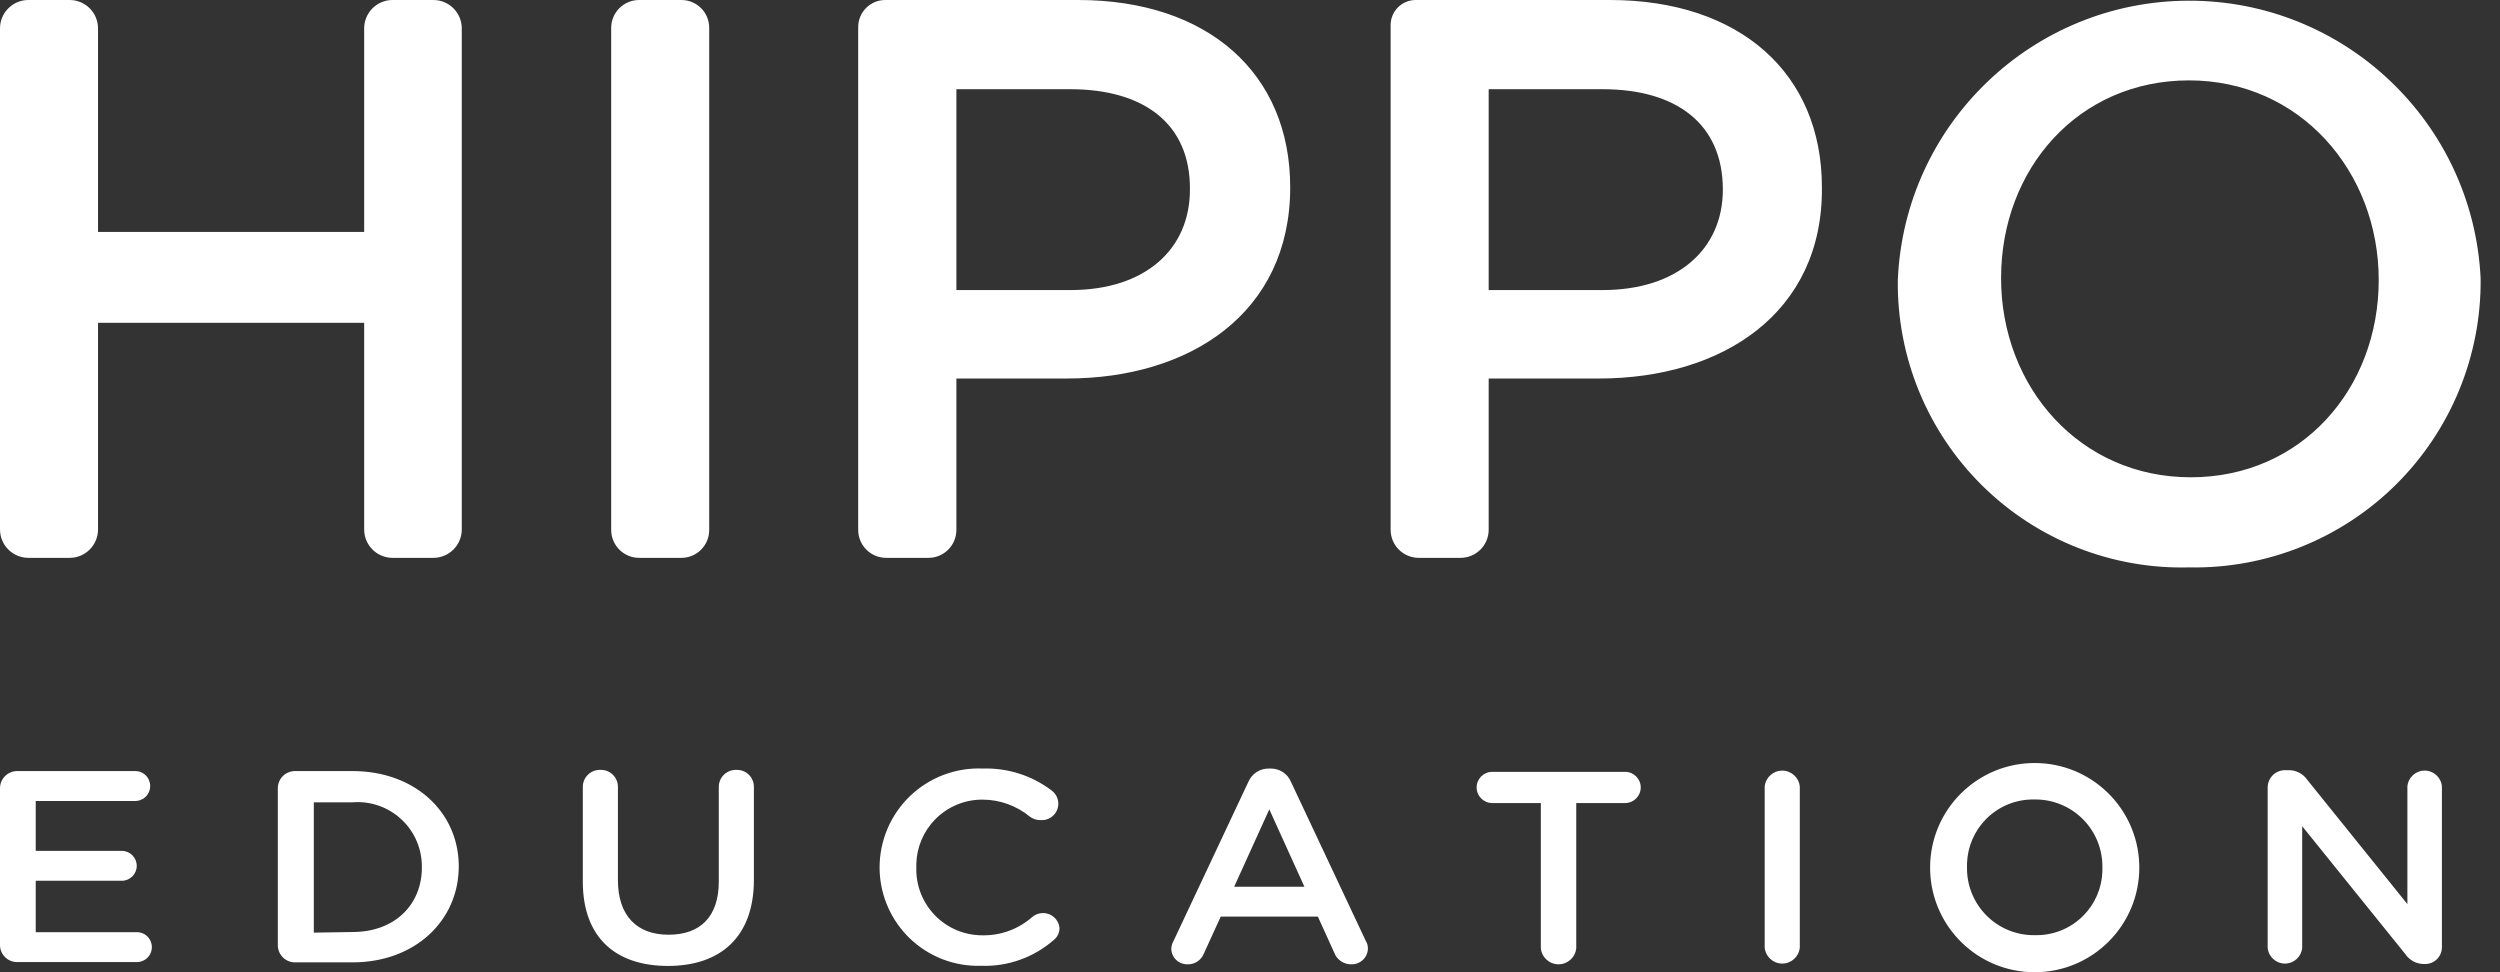 <svg width="72" height="28" viewBox="0 0 72 28" fill="none" xmlns="http://www.w3.org/2000/svg">
<rect x="0" y="0" width="72" height="28" fill="#333333" stroke="none"/>
<path d="M58.599 21.975C60.229 21.975 61.556 23.268 61.61 24.884L61.612 24.987C61.612 26.651 60.263 28 58.599 28C56.97 28 55.643 26.707 55.589 25.091L55.587 24.987C55.587 23.324 56.936 21.975 58.599 21.975ZM21.213 22.173C21.343 22.169 21.47 22.218 21.564 22.309C21.658 22.4 21.711 22.524 21.712 22.655V25.34C21.712 26.989 20.744 27.819 19.238 27.819C17.731 27.819 16.785 27.002 16.785 25.388V22.655C16.787 22.522 16.842 22.396 16.939 22.306C17.035 22.215 17.164 22.167 17.297 22.173C17.427 22.169 17.553 22.218 17.647 22.309C17.741 22.4 17.795 22.524 17.796 22.655V25.349C17.796 26.378 18.347 26.92 19.255 26.92C20.163 26.92 20.701 26.408 20.701 25.388V22.655C20.703 22.522 20.759 22.396 20.855 22.306C20.952 22.215 21.081 22.167 21.213 22.173ZM28.301 22.134C29.012 22.111 29.709 22.331 30.277 22.758C30.452 22.88 30.524 23.104 30.453 23.305C30.381 23.506 30.184 23.635 29.971 23.619C29.862 23.621 29.754 23.588 29.666 23.524C29.279 23.204 28.794 23.029 28.293 23.029C27.779 23.028 27.288 23.234 26.929 23.602C26.595 23.945 26.403 24.4 26.39 24.876L26.39 24.979C26.374 25.493 26.567 25.992 26.926 26.361C27.285 26.731 27.778 26.938 28.293 26.937C28.821 26.947 29.334 26.758 29.73 26.408C29.816 26.336 29.924 26.297 30.036 26.296C30.283 26.293 30.491 26.48 30.513 26.726C30.515 26.86 30.455 26.987 30.35 27.07C29.773 27.576 29.025 27.842 28.258 27.815C27.492 27.839 26.748 27.553 26.197 27.02C25.677 26.517 25.369 25.835 25.335 25.115L25.332 24.987C25.331 24.21 25.648 23.466 26.208 22.927C26.769 22.389 27.525 22.102 28.301 22.134ZM46.803 22.229C47.051 22.229 47.253 22.43 47.253 22.678C47.253 22.927 47.051 23.128 46.803 23.128H45.396V27.307C45.371 27.571 45.15 27.772 44.886 27.772C44.621 27.772 44.4 27.571 44.376 27.307V23.128H42.977C42.729 23.128 42.527 22.927 42.527 22.678C42.527 22.43 42.729 22.229 42.977 22.229H46.803ZM36.582 22.134C36.845 22.125 37.085 22.282 37.184 22.526L39.336 27.101C39.375 27.163 39.395 27.234 39.396 27.307C39.396 27.433 39.346 27.553 39.256 27.64C39.166 27.728 39.044 27.775 38.919 27.772C38.698 27.776 38.499 27.639 38.424 27.432L37.955 26.399H35.157L34.671 27.462C34.596 27.654 34.408 27.779 34.202 27.772C34.079 27.775 33.961 27.729 33.872 27.644C33.784 27.559 33.734 27.442 33.733 27.32C33.737 27.243 33.759 27.168 33.797 27.101L35.949 22.526C36.05 22.281 36.292 22.125 36.556 22.134H36.582ZM65.924 22.181C66.137 22.182 66.335 22.289 66.454 22.465L69.333 26.038V22.646C69.357 22.39 69.572 22.193 69.83 22.193C70.088 22.193 70.303 22.39 70.327 22.646V27.281C70.327 27.411 70.275 27.535 70.183 27.625C70.091 27.716 69.966 27.766 69.837 27.763H69.793C69.581 27.758 69.385 27.649 69.268 27.471L66.303 23.795V27.299C66.279 27.555 66.064 27.751 65.806 27.751C65.548 27.751 65.333 27.555 65.309 27.299V22.668C65.312 22.535 65.368 22.41 65.464 22.318C65.56 22.227 65.689 22.178 65.821 22.181H65.924ZM51.328 22.194C51.591 22.194 51.81 22.393 51.834 22.655V27.29C51.81 27.551 51.591 27.751 51.328 27.751C51.066 27.751 50.847 27.551 50.823 27.29V22.655C50.847 22.393 51.066 22.194 51.328 22.194ZM10.152 22.207C11.922 22.207 13.159 23.349 13.211 24.854L13.212 24.953C13.212 26.507 11.96 27.716 10.152 27.716H8.513C8.379 27.721 8.25 27.671 8.153 27.579C8.057 27.486 8.002 27.359 8.001 27.225V22.698C8.002 22.564 8.057 22.437 8.153 22.344C8.25 22.252 8.379 22.203 8.513 22.207H10.152ZM4.192 22.325C4.277 22.407 4.325 22.52 4.325 22.638C4.325 22.756 4.277 22.868 4.192 22.95C4.106 23.031 3.991 23.074 3.873 23.068H1.029V24.505H3.508C3.745 24.505 3.938 24.698 3.938 24.936C3.938 25.173 3.745 25.366 3.508 25.366H1.029V26.847H3.916C4.035 26.84 4.151 26.882 4.238 26.963C4.324 27.045 4.373 27.158 4.373 27.277C4.373 27.396 4.324 27.509 4.238 27.591C4.163 27.661 4.068 27.702 3.967 27.707L0.529 27.707C0.397 27.717 0.267 27.673 0.168 27.586C0.068 27.498 0.008 27.375 0 27.242V22.698C0.001 22.564 0.056 22.437 0.153 22.344C0.249 22.252 0.379 22.203 0.512 22.207H3.873C3.991 22.201 4.106 22.244 4.192 22.325ZM58.591 23.025C58.071 23.014 57.57 23.216 57.203 23.585C56.861 23.928 56.664 24.389 56.65 24.871L56.65 24.974C56.64 25.497 56.844 26 57.213 26.369C57.582 26.739 58.086 26.942 58.608 26.933C59.127 26.945 59.629 26.743 59.995 26.376C60.337 26.033 60.535 25.573 60.549 25.091L60.549 24.987C60.558 24.465 60.355 23.961 59.986 23.591C59.617 23.221 59.113 23.017 58.591 23.025ZM10.152 23.107H9.038V26.86L10.152 26.842C11.327 26.842 12.104 26.107 12.148 25.075L12.149 24.983C12.158 24.461 11.947 23.96 11.566 23.603C11.186 23.245 10.673 23.065 10.152 23.107ZM36.556 23.309L35.544 25.538H37.567L36.556 23.309ZM63.027 0.02C67.519 0.007 71.226 3.531 71.442 8.018C71.466 10.245 70.586 12.387 69.004 13.956C67.422 15.524 65.272 16.384 63.045 16.341C60.823 16.399 58.673 15.549 57.091 13.988C55.508 12.426 54.63 10.288 54.657 8.065C54.847 3.577 58.535 0.033 63.027 0.02ZM19.625 0C20.067 0 20.425 0.358 20.425 0.8V15.265C20.425 15.707 20.067 16.066 19.625 16.066H18.407C17.964 16.066 17.605 15.708 17.602 15.265V0.8C17.605 0.358 17.964 0 18.407 0H19.625ZM31.051 0C34.791 0 37.158 2.113 37.158 5.393C37.158 9.021 34.266 10.901 30.729 10.901H27.544V15.261C27.544 15.706 27.183 16.066 26.739 16.066H25.521C25.077 16.066 24.716 15.706 24.716 15.261V0.775C24.719 0.346 25.067 0 25.495 0H31.051ZM46.364 0C50.108 0 52.471 2.113 52.471 5.393C52.505 9.021 49.596 10.901 46.05 10.901H42.874V15.257C42.874 15.471 42.788 15.677 42.637 15.829C42.485 15.98 42.279 16.066 42.065 16.066H40.855C40.41 16.063 40.05 15.702 40.05 15.257V0.723C40.05 0.325 40.371 0.002 40.769 0H46.364ZM2.006 0C2.457 0 2.823 0.366 2.823 0.818V6.679H10.488V0.818C10.488 0.366 10.854 0 11.306 0H12.481C12.932 0 13.299 0.366 13.299 0.818V15.248C13.299 15.7 12.932 16.066 12.481 16.066H11.306C10.854 16.066 10.488 15.7 10.488 15.248V9.296H2.823V15.248C2.823 15.7 2.457 16.066 2.006 16.066H0.818C0.366 16.066 0 15.7 0 15.248V0.818C0 0.366 0.366 0 0.818 0H2.006ZM63.045 2.315C59.856 2.315 57.631 4.863 57.631 8.009C57.631 11.155 59.904 13.746 63.093 13.746C66.282 13.746 68.507 11.198 68.507 8.065C68.507 4.932 66.234 2.315 63.045 2.315ZM46.153 2.569H42.874V8.354H46.153C48.305 8.354 49.618 7.183 49.618 5.461C49.618 3.555 48.266 2.569 46.153 2.569ZM30.823 2.569H27.544V8.354H30.828C32.979 8.354 34.27 7.183 34.27 5.461C34.288 3.555 32.932 2.569 30.823 2.569Z" fill="white"/>
</svg>
